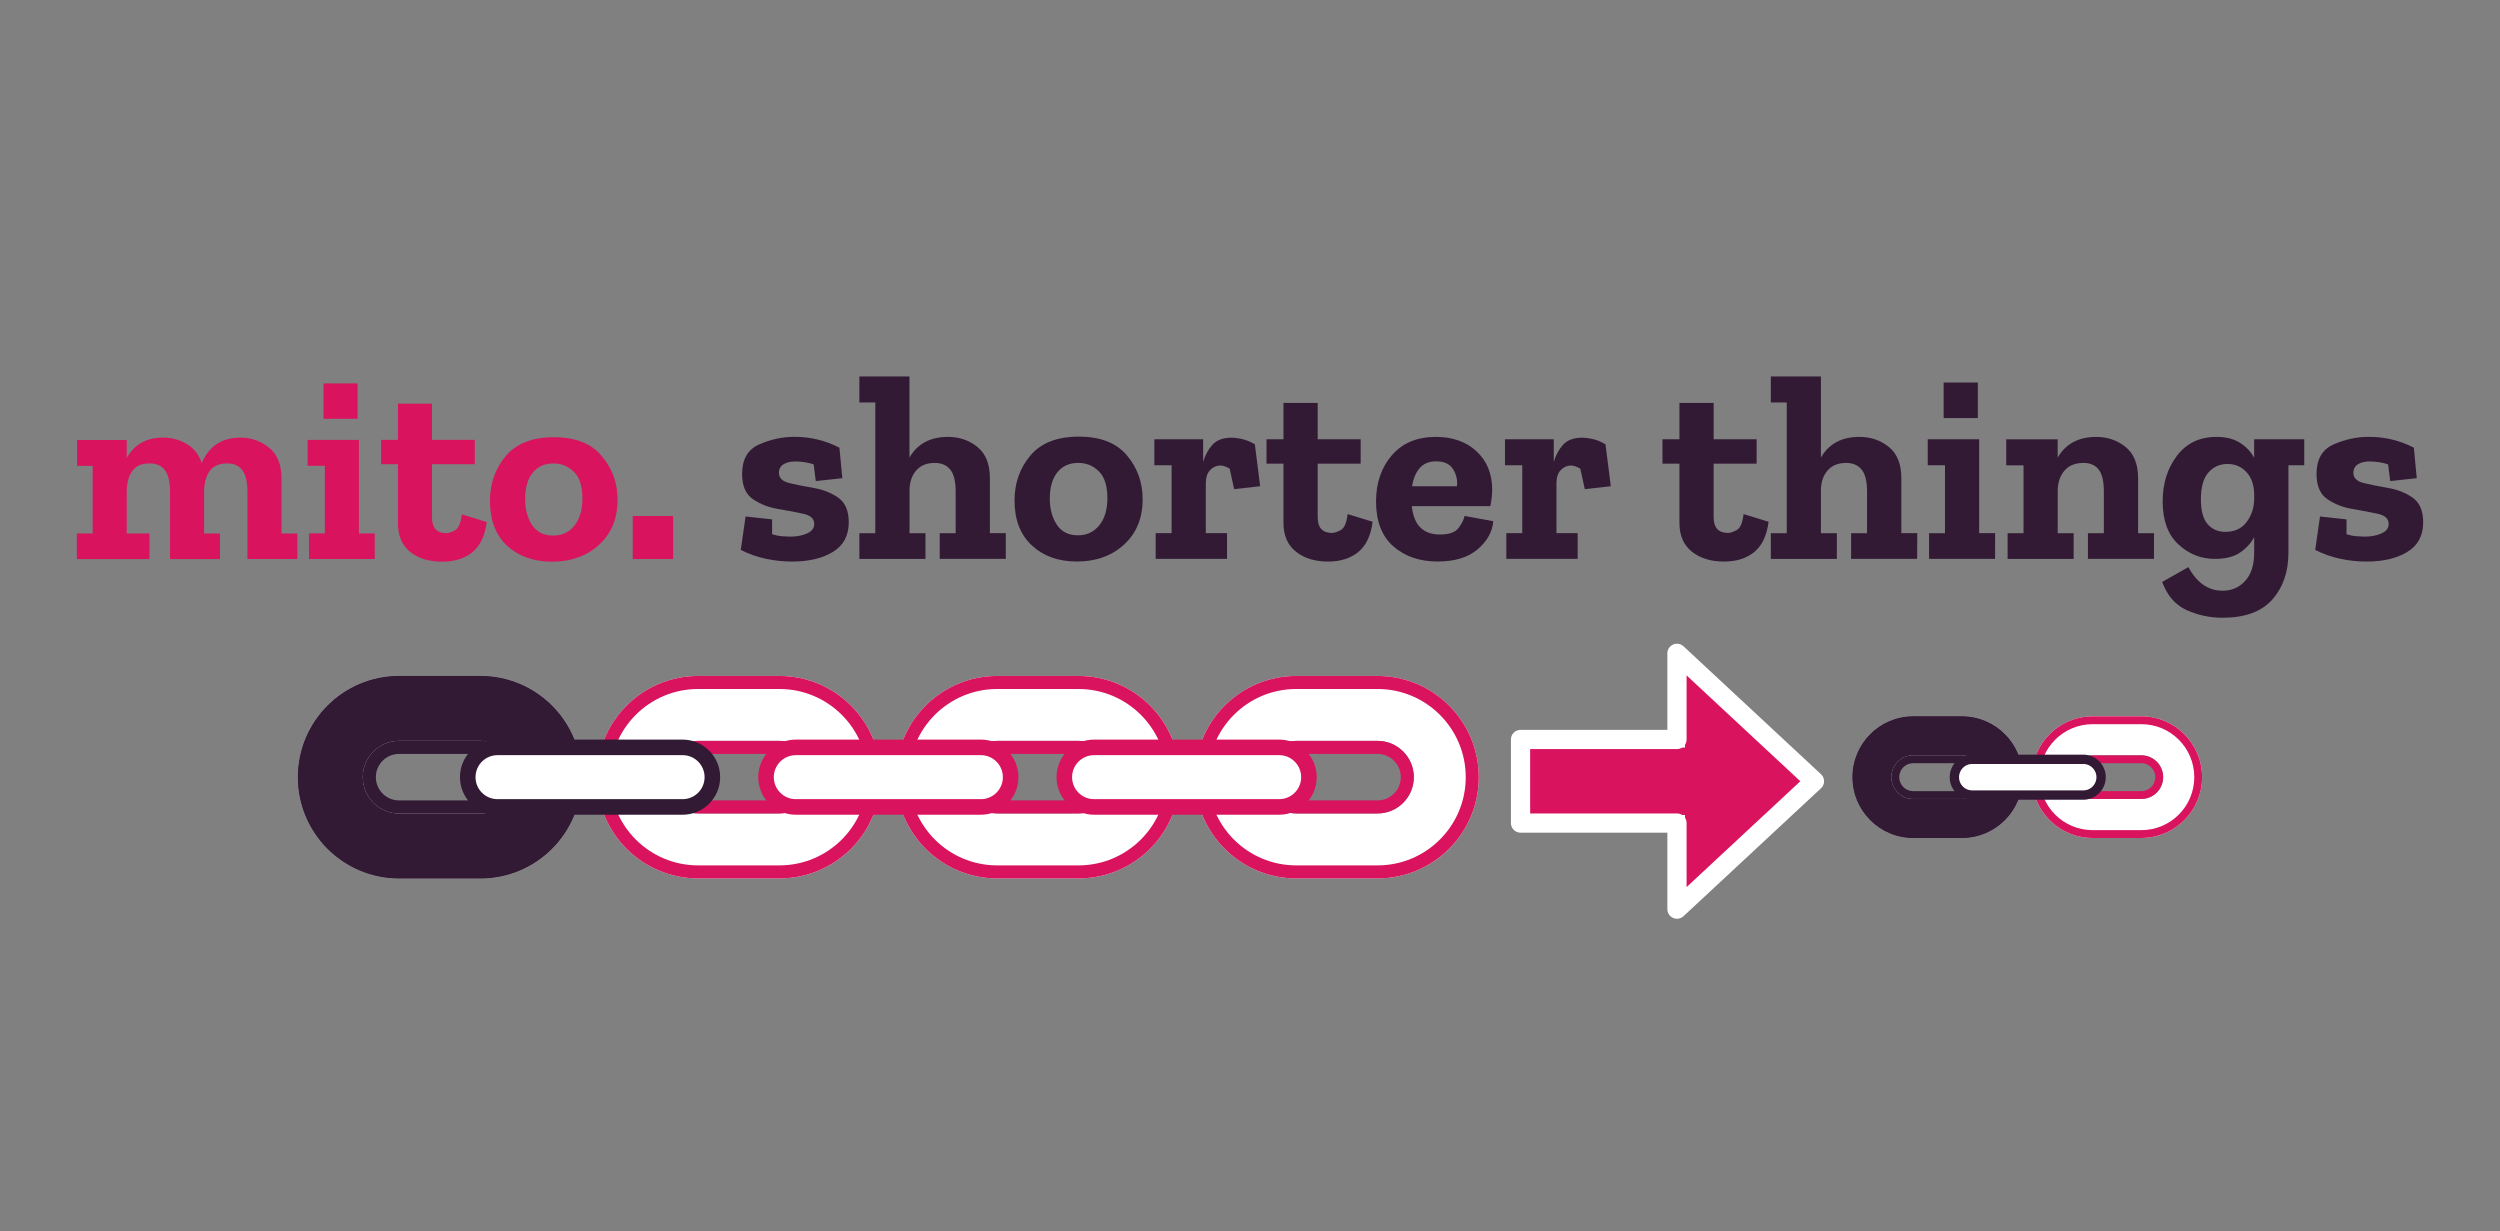 <?xml version="1.0" encoding="utf-8"?>
<!-- Generator: Adobe Illustrator 23.0.4, SVG Export Plug-In . SVG Version: 6.00 Build 0)  -->
<svg version="1.1" id="Layer_1" xmlns="http://www.w3.org/2000/svg" xmlns:xlink="http://www.w3.org/1999/xlink" x="0px" y="0px"
	 viewBox="0 0 8192 4034" style="enable-background:new 0 0 8192 4034;" xml:space="preserve">
<rect x="0" y="0" width="8192" height="4034" fill="#808080" stroke="none"/>
<style type="text/css">
	.st0{fill:#FFFFFF;}
	.st1{fill-rule:evenodd;clip-rule:evenodd;fill:#D9135D;}
	.st2{fill:none;stroke:#FFFFFF;stroke-width:63;stroke-linecap:square;stroke-linejoin:round;}
	.st3{fill-rule:evenodd;clip-rule:evenodd;fill:#FFFFFF;}
	.st4{fill:#D9135D;}
	.st5{fill-rule:evenodd;clip-rule:evenodd;fill:#321A35;}
	.st6{fill:#321A35;}
	.st7{fill:none;stroke:#321A35;stroke-width:51;}
	.st8{fill:none;stroke:#D9135D;stroke-width:51;}
	.st9{fill:none;stroke:#321A35;stroke-width:30.6;}
</style>
<g>
	<g>
		<path class="st0" d="M5468.7,2396.7v-195.1c0-46.1,54.9-70,88.7-38.6l385.3,358.5c22.4,20.9,22.4,56.4,0,77.2l-385.3,358.5
			c-33.8,31.4-88.7,7.5-88.7-38.6v-195.1h-459.8c-29.1,0-52.8-23.6-52.8-52.8v-221.1c0-29.1,23.6-52.8,52.8-52.8L5468.7,2396.7
			L5468.7,2396.7z"/>
		<g transform="translate(6684 2962)">
			<g>
				<path id="a" class="st1" d="M-1162.5-512.5h-512.6v221.1h512.6v247.9l385.3-358.5l-385.3-358.5V-512.5z"/>
			</g>
			<path class="st2" d="M-1188.9-538.9h-512.6V-265h512.6V17.1l44.4-41.3l385.3-358.5l20.8-19.3l-20.8-19.3l-385.3-358.5l-44.4-41.3
				V-538.9z"/>
		</g>
	</g>
	<g>
		<path class="st3" d="M3267.7,2215H3534c183.2,0,331.7,148.5,331.7,331.7s-148.5,331.7-331.7,331.7h-266.3
			c-183.2,0-331.7-148.5-331.7-331.7S3084.5,2215,3267.7,2215z M3267.7,2427.7c-65.7,0-118.9,53.3-118.9,118.9
			c0,65.7,53.3,118.9,118.9,118.9H3534c65.7,0,118.9-53.3,118.9-118.9c0-65.7-53.3-118.9-118.9-118.9H3267.7z"/>
		<path class="st4" d="M3267.7,2257.7c-159.6,0-289,129.4-289,289s129.4,289,289,289H3534c159.6,0,289-129.4,289-289
			s-129.4-289-289-289H3267.7z M3267.7,2215H3534c183.2,0,331.7,148.5,331.7,331.7s-148.5,331.7-331.7,331.7h-266.3
			c-183.2,0-331.7-148.5-331.7-331.7S3084.5,2215,3267.7,2215z M3267.7,2470.4c-42.1,0-76.2,34.1-76.2,76.2s34.1,76.2,76.2,76.2
			H3534c42.1,0,76.2-34.1,76.2-76.2s-34.1-76.2-76.2-76.2H3267.7z M3267.7,2427.7H3534c65.7,0,118.9,53.3,118.9,118.9
			c0,65.7-53.3,118.9-118.9,118.9h-266.3c-65.7,0-118.9-53.3-118.9-118.9C3148.7,2481,3202,2427.7,3267.7,2427.7z"/>
		<path class="st3" d="M4247.6,2215h266.3c183.2,0,331.7,148.5,331.7,331.7s-148.5,331.7-331.7,331.7h-266.3
			c-183.2,0-331.7-148.5-331.7-331.7S4064.4,2215,4247.6,2215z M4247.6,2427.7c-65.7,0-118.9,53.3-118.9,118.9
			c0,65.7,53.3,118.9,118.9,118.9h266.3c65.7,0,118.9-53.3,118.9-118.9c0-65.7-53.3-118.9-118.9-118.9H4247.6z"/>
		<path class="st4" d="M4247.6,2257.7c-159.6,0-289,129.4-289,289s129.4,289,289,289h266.3c159.6,0,289-129.4,289-289
			s-129.4-289-289-289H4247.6z M4247.6,2215h266.3c183.2,0,331.7,148.5,331.7,331.7s-148.5,331.7-331.7,331.7h-266.3
			c-183.2,0-331.7-148.5-331.7-331.7S4064.4,2215,4247.6,2215z M4247.6,2470.4c-42.1,0-76.2,34.1-76.2,76.2s34.1,76.2,76.2,76.2
			h266.3c42.1,0,76.2-34.1,76.2-76.2s-34.1-76.2-76.2-76.2H4247.6z M4247.6,2427.7h266.3c65.7,0,118.9,53.3,118.9,118.9
			c0,65.7-53.3,118.9-118.9,118.9h-266.3c-65.7,0-118.9-53.3-118.9-118.9C4128.7,2481,4181.9,2427.7,4247.6,2427.7z"/>
		<path class="st3" d="M2287.7,2215h266.3c183.2,0,331.7,148.5,331.7,331.7s-148.5,331.7-331.7,331.7h-266.3
			c-183.2,0-331.7-148.5-331.7-331.7S2104.6,2215,2287.7,2215z M2287.7,2427.7c-65.7,0-118.9,53.3-118.9,118.9
			c0,65.7,53.3,118.9,118.9,118.9h266.3c65.7,0,118.9-53.3,118.9-118.9c0-65.7-53.3-118.9-118.9-118.9H2287.7z"/>
		<path class="st4" d="M2287.7,2257.7c-159.6,0-289,129.4-289,289s129.4,289,289,289h266.3c159.6,0,289-129.4,289-289
			s-129.4-289-289-289H2287.7z M2287.7,2215h266.3c183.2,0,331.7,148.5,331.7,331.7s-148.5,331.7-331.7,331.7h-266.3
			c-183.2,0-331.7-148.5-331.7-331.7S2104.6,2215,2287.7,2215z M2287.7,2470.4c-42.1,0-76.2,34.1-76.2,76.2s34.1,76.2,76.2,76.2
			h266.3c42.1,0,76.2-34.1,76.2-76.2s-34.1-76.2-76.2-76.2H2287.7z M2287.7,2427.7h266.3c65.7,0,118.9,53.3,118.9,118.9
			c0,65.7-53.3,118.9-118.9,118.9h-266.3c-65.7,0-118.9-53.3-118.9-118.9C2168.8,2481,2222.1,2427.7,2287.7,2427.7z"/>
		<g transform="translate(1932 3042)">
			<g>
				<path id="h" class="st3" d="M-624.2-827h266.3c183.2,0,331.7,148.5,331.7,331.7s-148.5,331.7-331.7,331.7h-266.3
					c-183.2,0-331.7-148.5-331.7-331.7S-807.3-827-624.2-827z M-624.2-614.3c-65.7,0-118.9,53.3-118.9,118.9s53.3,118.9,118.9,118.9
					h266.3c65.7,0,118.9-53.3,118.9-118.9s-53.3-118.9-118.9-118.9H-624.2z"/>
			</g>
			<g>
				<path class="st5" d="M-624.2-827h266.3c183.2,0,331.7,148.5,331.7,331.7s-148.5,331.7-331.7,331.7h-266.3
					c-183.2,0-331.7-148.5-331.7-331.7S-807.3-827-624.2-827z M-624.2-614.3c-65.7,0-118.9,53.3-118.9,118.9s53.3,118.9,118.9,118.9
					h266.3c65.7,0,118.9-53.3,118.9-118.9s-53.3-118.9-118.9-118.9H-624.2z"/>
			</g>
		</g>
		<path class="st6" d="M1307.8,2257.7c-159.6,0-289,129.4-289,289s129.4,289,289,289h266.3c159.6,0,289-129.4,289-289
			s-129.4-289-289-289H1307.8z M1307.8,2215h266.3c183.2,0,331.7,148.5,331.7,331.7s-148.5,331.7-331.7,331.7h-266.3
			c-183.2,0-331.7-148.5-331.7-331.7S1124.7,2215,1307.8,2215z M1307.8,2470.4c-42.1,0-76.2,34.1-76.2,76.2s34.1,76.2,76.2,76.2
			h266.3c42.1,0,76.2-34.1,76.2-76.2s-34.1-76.2-76.2-76.2H1307.8z M1307.8,2427.7h266.3c65.7,0,118.9,53.3,118.9,118.9
			c0,65.7-53.3,118.9-118.9,118.9h-266.3c-65.7,0-118.9-53.3-118.9-118.9C1188.9,2481,1242.2,2427.7,1307.8,2427.7z"/>
		<path class="st6" d="M1630.3,2665.6c-65.7,0-118.9-53.3-118.9-118.9c0-65.7,53.3-118.9,118.9-118.9h606.4
			c65.7,0,118.9,53.3,118.9,118.9c0,65.7-53.3,118.9-118.9,118.9H1630.3z"/>
		<g transform="translate(1932 3042)">
			<g>
				<path id="l" class="st3" d="M-301.7-419.1h606.4c42.1,0,76.2-34.1,76.2-76.2c0-42.1-34.1-76.2-76.2-76.2h-606.4
					c-42.1,0-76.2,34.1-76.2,76.2C-377.9-453.2-343.9-419.1-301.7-419.1z"/>
			</g>
			<path class="st7" d="M-301.7-397.8h606.4c53.9,0,97.6-43.7,97.6-97.6c0-53.9-43.7-97.6-97.6-97.6h-606.4
				c-53.9,0-97.6,43.6-97.6,97.6S-355.6-397.8-301.7-397.8z"/>
		</g>
		<path class="st4" d="M2607.7,2665.6c-65.7,0-118.9-53.3-118.9-118.9c0-65.7,53.3-118.9,118.9-118.9h606.4
			c65.7,0,118.9,53.3,118.9,118.9c0,65.7-53.3,118.9-118.9,118.9H2607.7z"/>
		<g transform="translate(1932 3042)">
			<g>
				<path id="o" class="st3" d="M675.7-419.1h606.4c42.1,0,76.2-34.1,76.2-76.2c0-42.1-34.1-76.2-76.2-76.2H675.7
					c-42.1,0-76.2,34.1-76.2,76.2C599.5-453.2,633.6-419.1,675.7-419.1z"/>
			</g>
			<path class="st8" d="M675.7-397.8h606.4c53.9,0,97.6-43.7,97.6-97.6c0-53.9-43.7-97.6-97.6-97.6H675.7
				c-53.9,0-97.6,43.7-97.6,97.6C578.1-441.5,621.8-397.8,675.7-397.8z"/>
		</g>
		<path class="st4" d="M3585.1,2665.6c-65.7,0-118.9-53.3-118.9-118.9c0-65.7,53.3-118.9,118.9-118.9h606.4
			c65.7,0,118.9,53.3,118.9,118.9c0,65.7-53.3,118.9-118.9,118.9H3585.1z"/>
		<g transform="translate(1932 3042)">
			<g>
				<path id="r" class="st3" d="M1653.1-419.1h606.4c42.1,0,76.2-34.1,76.2-76.2c0-42.1-34.1-76.2-76.2-76.2h-606.4
					c-42.1,0-76.2,34.1-76.2,76.2C1576.9-453.2,1611-419.1,1653.1-419.1z"/>
			</g>
			<path class="st8" d="M1653.1-397.8h606.4c53.9,0,97.6-43.7,97.6-97.6c0-53.9-43.7-97.6-97.6-97.6h-606.4
				c-53.9,0-97.6,43.7-97.6,97.6C1555.5-441.5,1599.2-397.8,1653.1-397.8z"/>
		</g>
	</g>
	<g>
		<path class="st3" d="M6857,2347.3h159.8c109.9,0,199,89.3,199,199.3s-89.1,199.3-199,199.3H6857c-109.9,0-199-89.3-199-199.3
			S6747.2,2347.3,6857,2347.3z M6857,2475.1c-39.4,0-71.4,32-71.4,71.4c0,39.4,31.9,71.4,71.4,71.4h159.8c39.4,0,71.4-32,71.4-71.4
			c0-39.4-31.9-71.4-71.4-71.4H6857z"/>
		<g transform="translate(8014 3200)">
			<path id="v_1_" class="st5" d="M5555.1,1827.5h159.8c109.9,0,199,89.3,199,199.3s-89.1,199.3-199,199.3h-159.8
				c-109.9,0-199-89.3-199-199.3C5356.1,1916.7,5445.2,1827.5,5555.1,1827.5z M5555.1,1955.3c-39.4,0-71.4,32-71.4,71.4
				s31.9,71.4,71.4,71.4h159.8c39.4,0,71.4-32,71.4-71.4s-31.9-71.4-71.4-71.4H5555.1L5555.1,1955.3z"/>
		</g>
		<path class="st4" d="M6857,2373c-95.7,0-173.4,77.7-173.4,173.6c0,95.9,77.6,173.6,173.4,173.6h159.8
			c95.7,0,173.4-77.7,173.4-173.6c0-95.9-77.6-173.6-173.4-173.6H6857z M6857,2347.3h159.8c109.9,0,199,89.3,199,199.3
			s-89.1,199.3-199,199.3H6857c-109.9,0-199-89.3-199-199.3S6747.2,2347.3,6857,2347.3z M6857,2500.8c-25.3,0-45.7,20.5-45.7,45.8
			s20.4,45.8,45.7,45.8h159.8c25.3,0,45.7-20.5,45.7-45.8s-20.4-45.8-45.7-45.8H6857z M6857,2475.1h159.8c39.4,0,71.4,32,71.4,71.4
			c0,39.4-31.9,71.4-71.4,71.4H6857c-39.4,0-71.4-32-71.4-71.4C6785.7,2507.2,6817.6,2475.1,6857,2475.1z"/>
		<g transform="translate(8014 3200)">
			<g>
				<path id="w" class="st3" d="M-1744.9-852.7h159.8c109.9,0,199,89.3,199,199.3s-89.1,199.3-199,199.3h-159.8
					c-109.9,0-199-89.3-199-199.3S-1854.8-852.7-1744.9-852.7z M-1744.9-724.9c-39.4,0-71.4,32-71.4,71.4
					c0,39.4,31.9,71.4,71.4,71.4h159.8c39.4,0,71.4-32,71.4-71.4c0-39.4-31.9-71.4-71.4-71.4H-1744.9L-1744.9-724.9z"/>
			</g>
			<g>
				<path class="st5" d="M-1744.9-852.7h159.8c109.9,0,199,89.3,199,199.3s-89.1,199.3-199,199.3h-159.8
					c-109.9,0-199-89.3-199-199.3S-1854.8-852.7-1744.9-852.7z M-1744.9-724.9c-39.4,0-71.4,32-71.4,71.4
					c0,39.4,31.9,71.4,71.4,71.4h159.8c39.4,0,71.4-32,71.4-71.4c0-39.4-31.9-71.4-71.4-71.4H-1744.9L-1744.9-724.9z"/>
			</g>
		</g>
		<g transform="translate(8014 3200)">
			<path id="z_1_" class="st5" d="M4967.1,1827.5H5127c109.9,0,199,89.3,199,199.3s-89.1,199.3-199,199.3h-159.8
				c-109.9,0-199-89.3-199-199.3C4768.1,1916.7,4857.3,1827.5,4967.1,1827.5z M4967.1,1955.3c-39.4,0-71.4,32-71.4,71.4
				s31.9,71.4,71.4,71.4H5127c39.4,0,71.4-32,71.4-71.4s-31.9-71.4-71.4-71.4H4967.1L4967.1,1955.3z"/>
		</g>
		<path class="st6" d="M6269.1,2373c-95.7,0-173.4,77.7-173.4,173.6c0,95.9,77.6,173.6,173.4,173.6h159.8
			c95.7,0,173.4-77.7,173.4-173.6c0-95.9-77.6-173.6-173.4-173.6H6269.1z M6269.1,2347.3h159.8c109.9,0,199,89.3,199,199.3
			s-89.1,199.3-199,199.3h-159.8c-109.9,0-199-89.3-199-199.3S6159.2,2347.3,6269.1,2347.3z M6269.1,2500.8
			c-25.3,0-45.7,20.5-45.7,45.8s20.4,45.8,45.7,45.8h159.8c25.3,0,45.7-20.5,45.7-45.8s-20.4-45.8-45.7-45.8H6269.1z M6269.1,2475.1
			h159.8c39.4,0,71.4,32,71.4,71.4c0,39.4-31.9,71.4-71.4,71.4h-159.8c-39.4,0-71.4-32-71.4-71.4
			C6197.7,2507.2,6229.6,2475.1,6269.1,2475.1z"/>
		<path class="st6" d="M6462.6,2618.1c-39.4,0-71.4-32-71.4-71.4s31.9-71.4,71.4-71.4h363.8c39.4,0,71.4,32,71.4,71.4
			s-31.9,71.4-71.4,71.4H6462.6z"/>
		<g transform="translate(8014 3200)">
			<g>
				<path id="A" class="st3" d="M-1551.4-607.5h363.8c25.3,0,45.7-20.5,45.7-45.8s-20.4-45.8-45.7-45.8h-363.8
					c-25.3,0-45.7,20.5-45.7,45.8S-1576.7-607.5-1551.4-607.5z"/>
			</g>
			<path class="st9" d="M-1551.4-594.7h363.8c32.3,0,58.5-26.2,58.5-58.6s-26.2-58.6-58.5-58.6h-363.8c-32.3,0-58.5,26.2-58.5,58.6
				C-1610-621-1583.8-594.7-1551.4-594.7z"/>
		</g>
		<g transform="translate(8014 3200)">
			<path id="C_1_" class="st5" d="M5160.6,2072.6h363.8c25.3,0,45.7-20.5,45.7-45.8c0-25.3-20.4-45.8-45.7-45.8h-363.8
				c-25.3,0-45.7,20.5-45.7,45.8C5114.9,2052.1,5135.3,2072.6,5160.6,2072.6z"/>
		</g>
	</g>
	<path class="st4" d="M974.4,1831.8H810.8V1612c0-33.5-5.8-57.4-17.3-71.9c-11-14.4-27.4-21.6-49.3-21.6c-26.6,0-45.9,8.6-58,26
		c-11.6,17.3-17.3,39.5-17.3,66.7v136.8h51.9v83.9H557.2V1612c0-33.5-5.8-57.4-17.3-71.9c-11-14.4-27.4-21.6-49.3-21.6
		c-27.1,0-46.5,8.6-58,26c-11.6,17.3-17.3,39.5-17.3,66.7v136.8h74.5v83.9h-238v-83.9h51.9v-221.5h-51.1v-84.8h162.7v58.9
		c24.8-44.4,64.3-66.7,118.6-66.7c28.3,0,54.3,7,77.9,20.8c23.6,13.8,40.1,34.9,49.3,63.2c23.1-55.9,65.5-83.9,127.2-83.9
		c35.2,0,66.3,11,93.5,32.9c27.1,21.9,40.7,55.9,40.7,102.1v179.2h51.9V1831.8z"/>
	<path class="st4" d="M1060.1,1372.3v-116h111.6v116H1060.1z M1228,1831.8h-215.5v-83.9h51.9v-221.5h-56.3v-84.8h167.9v306.4h51.9
		V1831.8z"/>
	<path class="st4" d="M1594.8,1710.6c-5.8,45-21.4,77.9-46.7,98.7c-25.4,20.8-58.3,31.2-98.7,31.2c-43.3,0-78.5-10.6-105.6-32
		c-26.6-21.9-39.8-53.1-39.8-93.5v-193.9h-55.4v-79.7h55.4v-118.6h111.6v118.6h140.2v79.7h-140.2v174.8c0,34,15.6,51.1,46.7,51.1
		c7,0,16.2-2.8,27.7-8.6c12.1-6.4,19.9-24,23.4-52.8L1594.8,1710.6z"/>
	<path class="st4" d="M2023.6,1637.1c0,61.7-20.2,111.1-60.6,148s-91.7,55.4-154,55.4c-60.1,0-109-17.3-147.2-51.9
		c-37.5-35.2-56.3-84.3-56.3-147.2c0-57.1,17.3-106.2,51.9-147.2c34.6-41,87.1-61.5,157.5-61.5c70.4,0,122.6,20.5,156.6,61.5
		C2006.2,1534.7,2023.6,1582.2,2023.6,1637.1z M1908.5,1633.7c0-39.8-9.2-68.9-27.7-87.4c-18.5-18.4-41-27.7-67.5-27.7
		c-28.9,0-51.7,10.4-68.3,31.2c-16.2,20.2-24.2,48.7-24.2,85.7c0,33.5,7.5,61.7,22.5,84.8c15.6,23.1,38.6,34.6,69.3,34.6
		c28.8,0,51.9-10.6,69.3-32C1899.5,1700.8,1908.5,1671.1,1908.5,1633.7z"/>
	<path class="st4" d="M2073.3,1831.8v-141h132.4v141H2073.3z"/>
	<g>
		<path class="st6" d="M2781.2,1711.5c0,43.5-17.3,75.8-51.7,96.9c-34.5,21.2-79.2,31.7-134.3,31.7c-28.4,0-57-3-85.6-9.1
			c-28.6-6.1-56-15.7-82.2-29.1l15.7-109.5l86.9,9.5v48.7c10.5,3.4,21.4,5.6,33,6.5c11.6,0.8,20.3,1.3,26,1.3
			c21.4,0,40-3.4,55.6-10.5c15.7-7,23.5-17.4,23.5-31.3c0-16.8-11.9-27.8-35.6-33c-23.8-5.2-51.3-10.5-82.6-15.7
			c-31.3-5.2-58.8-15.9-82.6-32.2c-23.8-16.2-35.6-43.7-35.6-82.6c0-48.1,18.7-80.4,56-96.9c37.4-16.5,76-24.8,116-24.8
			c52.2,0,101.1,11.9,146.9,35.6l9.5,99.9l-86.9,9.5l-7-54.8c-19.1-6.4-39.7-9.5-61.7-9.5c-14.5,0-26.8,3-36.9,9.1
			s-15.2,15.5-15.2,28.2c0,16.8,11.5,28,34.3,33.5c22.9,5.5,49.5,10.9,80,16.1c30.4,5.2,57,15.8,80,31.7
			C2769.8,1647,2781.2,1673.8,2781.2,1711.5z"/>
		<path class="st6" d="M3295.7,1831.4h-216.4v-84.3h52.2v-136.4c0-33.6-5.9-57.6-17.8-72.1c-11.9-14.5-28.8-21.7-50.8-21.7
			c-25.5,0-45.3,7.8-59.5,23.5s-21.9,36.2-23,61.7v145.1h52.2v84.3H2816v-84.3h52.2v-428.5H2816v-85.2h164.2v265.9
			c26-45.2,68.1-67.8,126.1-67.8c37.1,0,69.3,11,96.5,33s40.9,56.2,40.9,102.5v179.9h52.2L3295.7,1831.4L3295.7,1831.4z"/>
		<path class="st6" d="M3744.2,1635.8c0,62-20.3,111.6-60.8,148.6c-40.5,37.1-92.1,55.6-154.7,55.6c-60.3,0-109.4-17.5-147.3-52.6
			c-37.9-35-57-84.2-57-147.3c0-57.4,17.4-106.6,52.2-147.7c34.8-41.1,87.5-61.7,158.2-61.7c70.7,0,123.3,20.4,157.7,61.3
			C3727,1532.8,3744.2,1580.8,3744.2,1635.8z M3628.7,1632.4c0-40-9.3-69.3-27.8-87.8c-18.5-18.5-41.1-27.8-67.8-27.8
			c-29,0-51.7,10.3-68.3,30.8c-16.5,20.6-24.8,49.4-24.8,86.5c0,33.6,7.7,62,23,85.2c15.3,23.2,38.4,34.8,69.1,34.8
			c29,0,52.3-10.9,69.9-32.6C3619.8,1699.7,3628.7,1670,3628.7,1632.4z"/>
		<path class="st6" d="M4034.5,1434.2c11,0,23.3,1.6,36.9,4.8c13.6,3.2,27.1,8.9,40.5,16.9l17.4,137.4l-85.2,9.5l-14.7-66.9
			c-11.6-7-21.7-10.5-30.4-10.5c-12.7,0-23.9,4.9-33.5,14.7c-9.5,9.9-14.3,24.4-14.3,43.5v163.4h69.5v84.3h-233.8v-84.3h52.2v-222.5
			h-56.5v-85.2h159.9v74.7c6.4-22.6,16.7-41.5,30.8-57C3987.5,1441.9,4007.9,1434.2,4034.5,1434.2z"/>
		<path class="st6" d="M4497.8,1709.7c-5.8,45.2-21.4,78.2-46.9,99.1c-25.5,20.9-58.5,31.3-99.1,31.3c-43.5,0-78.6-10.9-105.6-32.6
			c-27-21.7-40.5-52.8-40.5-93.5v-194.6h-55.6v-80h55.6v-119.1h112.1v119.1h140.8v80h-140.8V1695c0,34.2,15.7,51.3,46.9,51.3
			c7,0,16.3-3,28.2-9.1c11.9-6.1,19.5-23.6,23-52.6L4497.8,1709.7z"/>
		<path class="st6" d="M4893.2,1707.9c-2.9,34.8-20,65.5-51.3,92.1c-31.3,26.6-75,40-131.2,40c-58.5,0-106.8-16.5-144.7-49.5
			c-37.9-33-57-82.2-57-147.7c0-60.2,17.3-110.6,51.7-150.8c34.5-40.3,82.7-60.4,144.7-60.4c54.4,0,98.7,15.7,132.5,46.9
			c33.9,31.3,51.1,72.4,51.7,123.5c0,19.1-2,37.9-6.1,56.5h-257.3c6.4,62,37.1,93,92.1,93c30.2,0,50.5-7.2,61.3-21.7
			c10.7-14.5,17.3-27.6,19.5-39.1L4893.2,1707.9z M4774.2,1593.3c2.3-19.7-1.9-38.3-12.6-55.6c-10.7-17.4-29.4-26-56-26
			c-23.2,0-41.1,7.5-53.9,22.6s-20.9,34.8-24.4,59.1L4774.2,1593.3L4774.2,1593.3z"/>
		<path class="st6" d="M5183.5,1434.2c11,0,23.3,1.6,36.9,4.8c13.6,3.2,27.1,8.9,40.5,16.9l17.4,137.4l-85.2,9.5l-14.7-66.9
			c-11.6-7-21.7-10.5-30.4-10.5c-12.7,0-23.9,4.9-33.5,14.7c-9.5,9.9-14.3,24.4-14.3,43.5v163.4h69.5v84.3h-233.8v-84.3h52.2v-222.5
			h-56.6v-85.2h159.9v74.7c6.4-22.6,16.7-41.5,30.8-57C5136.4,1441.9,5156.8,1434.2,5183.5,1434.2z"/>
		<path class="st6" d="M5795.3,1709.7c-5.8,45.2-21.4,78.2-46.9,99.1c-25.5,20.9-58.5,31.3-99.1,31.3c-43.5,0-78.6-10.9-105.6-32.6
			c-27-21.7-40.5-52.8-40.5-93.5v-194.6h-55.6v-80h55.6v-119.1h112.1v119.1h140.8v80h-140.8V1695c0,34.2,15.7,51.3,46.9,51.3
			c7,0,16.3-3,28.2-9.1c11.9-6.1,19.5-23.6,23-52.6L5795.3,1709.7z"/>
		<path class="st6" d="M6282.1,1831.4h-216.4v-84.3h52.2v-136.4c0-33.6-5.9-57.6-17.8-72.1c-11.9-14.5-28.8-21.7-50.8-21.7
			c-25.5,0-45.3,7.8-59.5,23.5s-21.9,36.2-23,61.7v145.1h52.2v84.3h-216.4v-84.3h52.2v-428.5h-52.2v-85.2h164.2v265.9
			c26-45.2,68.1-67.8,126.1-67.8c37.1,0,69.3,11,96.5,33c27.2,22,40.9,56.2,40.9,102.5v179.9h52.2L6282.1,1831.4L6282.1,1831.4z"/>
		<path class="st6" d="M6537.5,1831.4h-216.4v-84.3h52.2v-222.5h-56.5v-85.2h168.6V1747h52.2L6537.5,1831.4L6537.5,1831.4z
			 M6368.9,1369.9v-116.5h112.1v116.5H6368.9z"/>
		<path class="st6" d="M7058.1,1831.4h-216.4v-84.3h52.2v-136.4c0-33.6-5.6-57.6-16.9-72.1c-11.3-14.5-28-21.7-50-21.7
			c-26.6,0-47.2,8.3-61.7,24.8c-14.5,16.5-22,38.1-22.6,64.7v140.8h52.2v84.3h-216.4v-84.3h52.2v-222.5H6574v-85.2h168.6v60
			c26-45.2,68.1-67.8,126.1-67.8c37.1,0,69.3,11,96.5,33c27.2,22,40.9,56.2,40.9,102.5v179.9h52.2L7058.1,1831.4L7058.1,1831.4z"/>
		<path class="st6" d="M7550.9,1524.6h-52.2v286.8c0,62.6-17.7,113.7-53,153.4c-35.3,39.7-89.8,59.5-163.4,59.5
			c-40.5,0-79.4-8.3-116.5-24.8c-37.1-16.5-64-47.4-80.8-92.5l86-48.7c27.8,51.6,65.2,77.4,112.1,77.4c30.2,0,54.9-10.9,74.3-32.6
			c19.4-21.7,29.1-52.3,29.1-91.7v-51.3c-10.5,19.7-25.8,36.5-46.1,50.4c-20.3,13.9-47.8,20.9-82.6,20.9
			c-45.8,0-85.8-15.9-119.9-47.8c-34.2-31.8-51.3-78.8-51.3-140.8c0-58.5,15.7-108.4,46.9-149.5c31.3-41.1,74.5-61.7,129.5-61.7
			c30.7,0,56.2,6.4,76.5,19.1c20.3,12.7,35.9,29.2,46.9,49.5v-60.8h164.2v85.2H7550.9z M7386.6,1633.2v-9.5c0-32.4-8.3-57.8-24.8-76
			c-16.5-18.3-37.5-27.4-63-27.4c-25,0-45.6,9.3-62.1,27.8c-16.5,18.6-24.8,47.8-24.8,87.8c0,37.7,7.4,64.9,22.2,81.7
			c14.7,16.8,34,25.2,57.8,25.2c30.7,0,54.2-11,70.4-33C7378.5,1687.7,7386.6,1662.2,7386.6,1633.2z"/>
		<path class="st6" d="M7940.3,1711.5c0,43.5-17.3,75.8-51.7,96.9c-34.5,21.2-79.2,31.7-134.3,31.7c-28.4,0-57-3-85.6-9.1
			c-28.6-6.1-56-15.7-82.2-29.1l15.7-109.5l86.9,9.5v48.7c10.5,3.4,21.4,5.6,33,6.5c11.6,0.8,20.3,1.3,26,1.3
			c21.4,0,40-3.4,55.6-10.5c15.7-7,23.5-17.4,23.5-31.3c0-16.8-11.9-27.8-35.6-33c-23.8-5.2-51.3-10.5-82.6-15.7
			c-31.3-5.2-58.8-15.9-82.6-32.2c-23.8-16.2-35.6-43.7-35.6-82.6c0-48.1,18.7-80.4,56-96.9c37.4-16.5,76-24.8,116-24.8
			c52.2,0,101.1,11.9,146.9,35.6l9.5,99.9l-86.9,9.5l-7-54.8c-19.1-6.4-39.7-9.5-61.7-9.5c-14.5,0-26.8,3-36.9,9.1
			s-15.2,15.5-15.2,28.2c0,16.8,11.5,28,34.3,33.5c22.9,5.5,49.5,10.9,80,16.1c30.4,5.2,57,15.8,80,31.7
			C7928.8,1647,7940.3,1673.8,7940.3,1711.5z"/>
	</g>
</g>
</svg>
